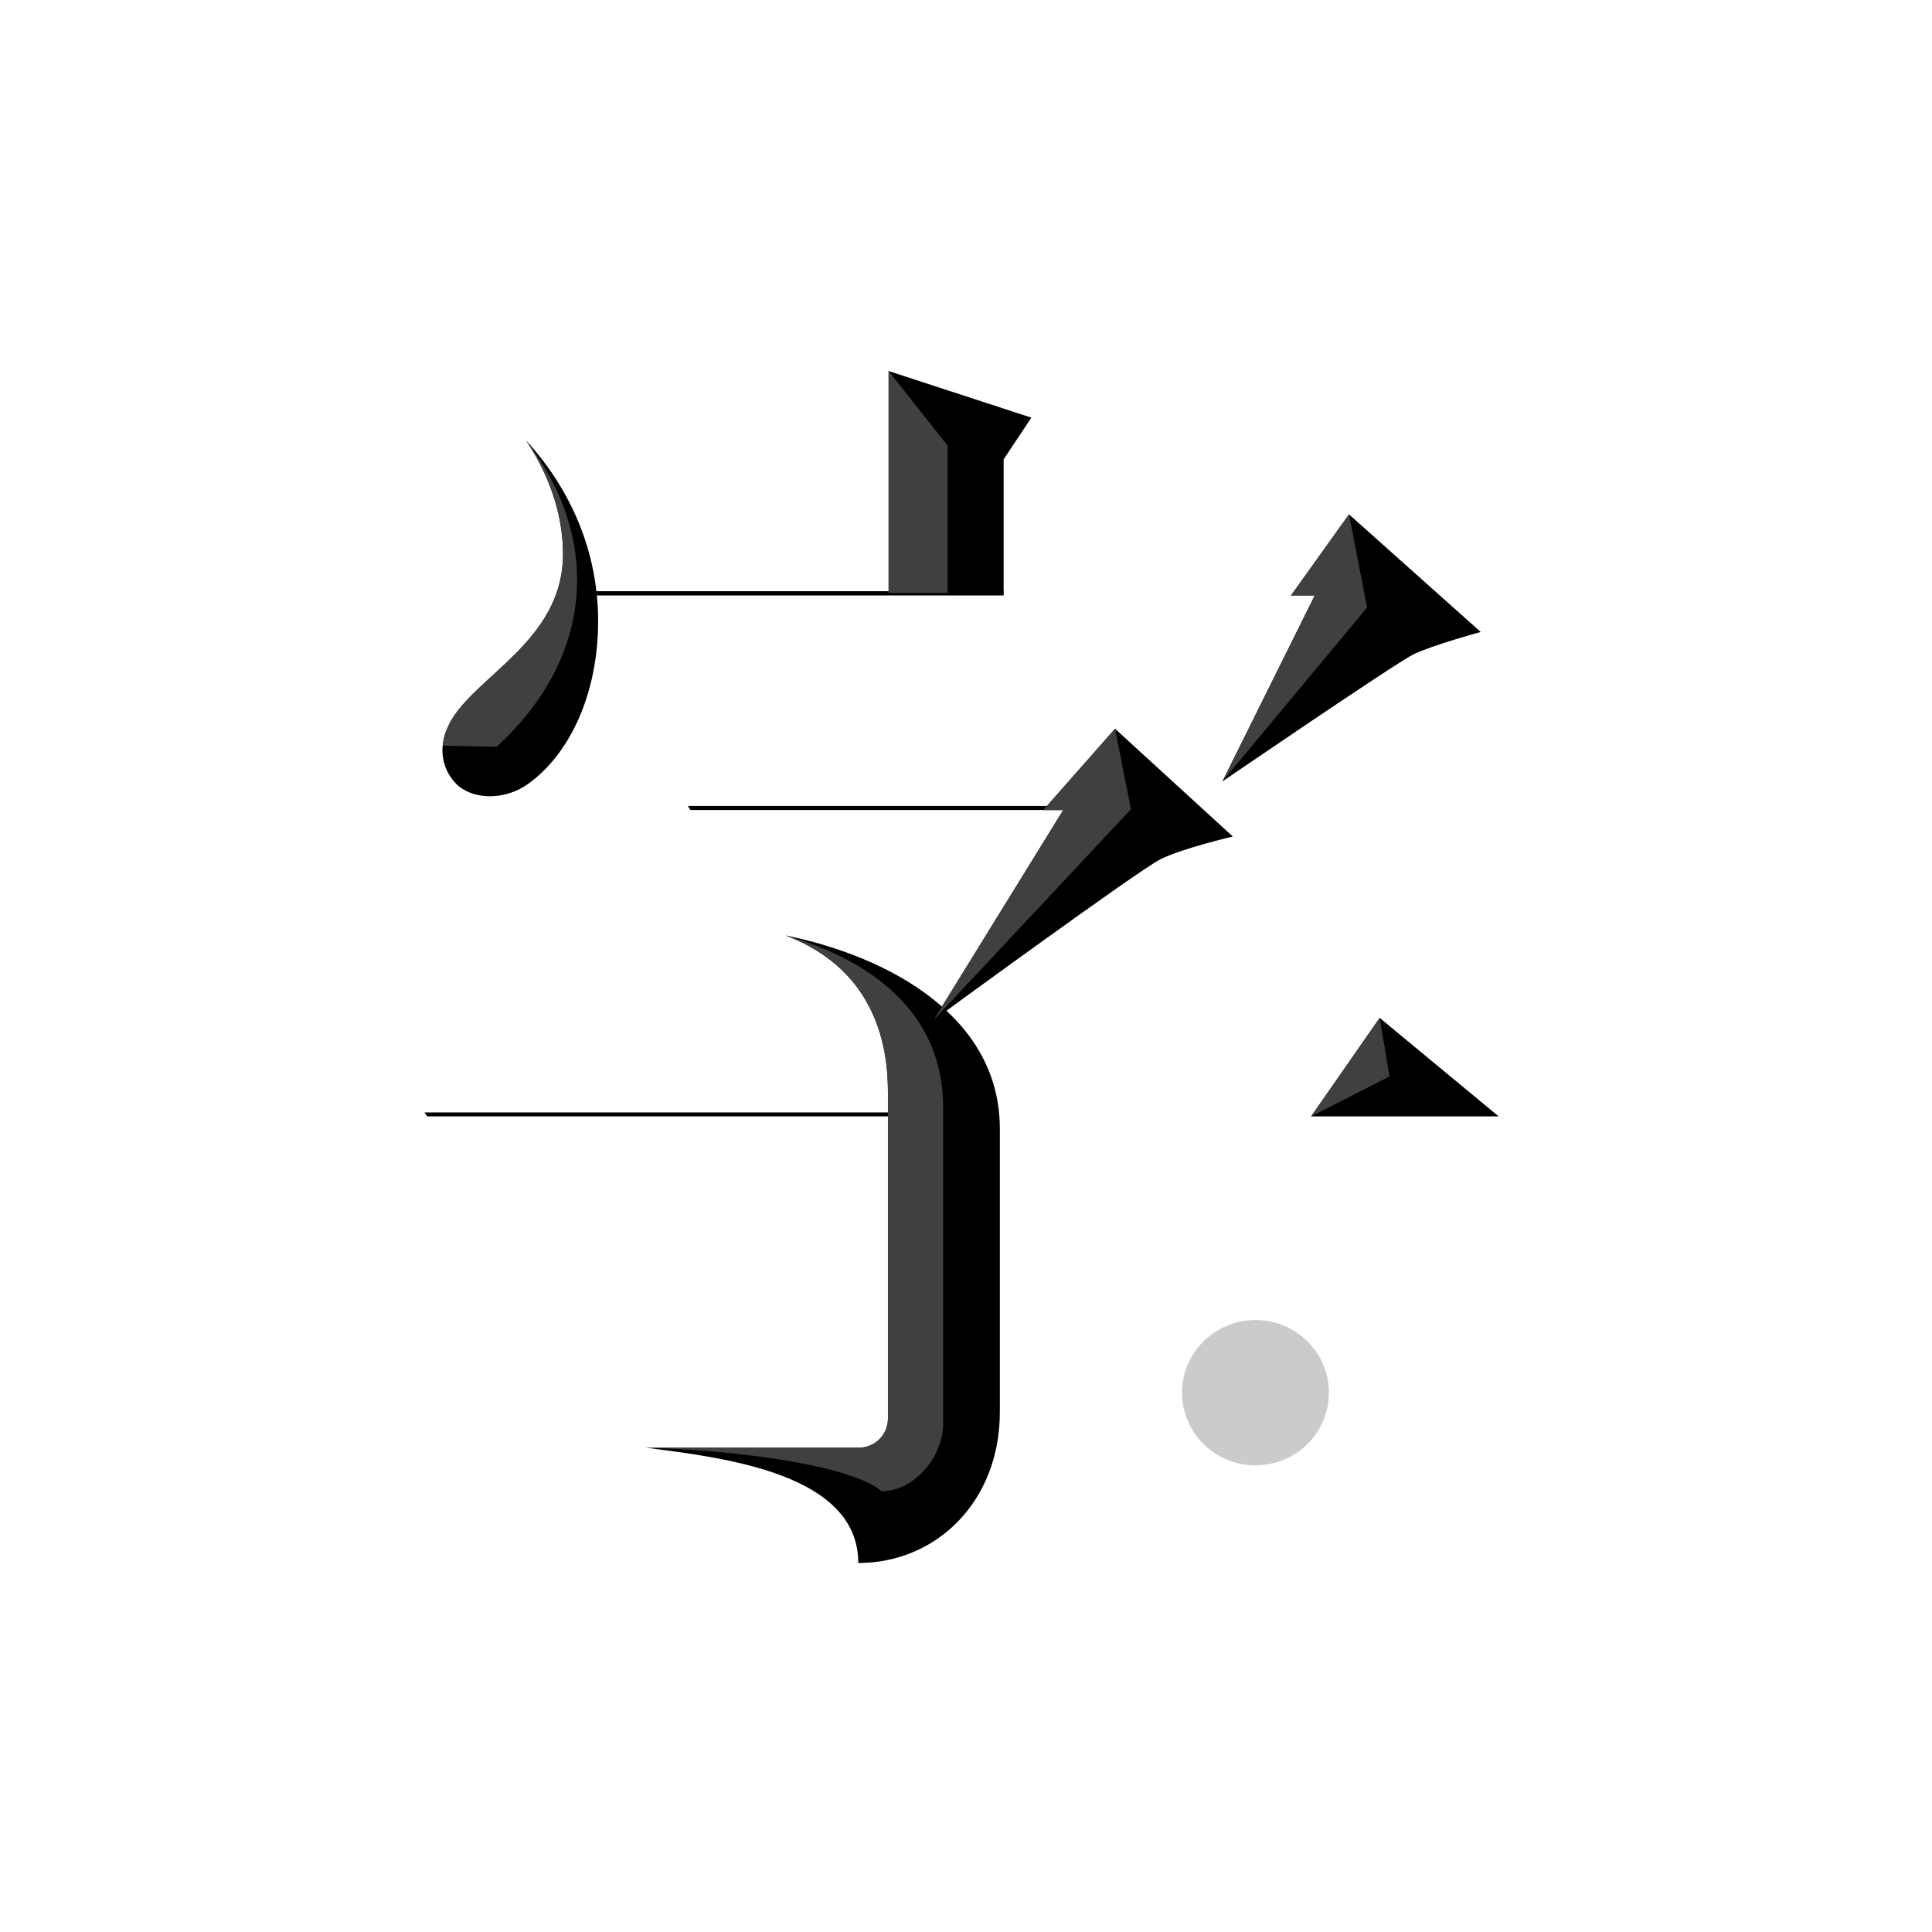 <?xml version="1.0" encoding="UTF-8" standalone="no"?>
<svg width="64px" height="64px" viewBox="0 0 64 64" version="1.1" xmlns="http://www.w3.org/2000/svg" xmlns:xlink="http://www.w3.org/1999/xlink">
    <!-- Generator: Sketch 39 (31667) - http://www.bohemiancoding.com/sketch -->
    <title>Logo_White_64</title>
    <desc>Created with Sketch.</desc>
    <defs></defs>
    <g id="Page-1" stroke="none" stroke-width="1" fill="none" fill-rule="evenodd">
        <g id="Logo" transform="translate(-186, -87)">
            <g id="Logo_White_64" transform="translate(186, 87)">
                <rect id="Fill" fill="#FFFFFF" x="0" y="0" width="64" height="64"></rect>
                <g id="Font" transform="translate(14.035, 12.07)">
                    <path d="M3.39,2.517 C5.114,4.414 5.779,6.538 5.779,8.51 C5.779,10.866 4.865,12.905 3.439,13.911 C2.637,14.476 1.578,14.409 1.067,13.886 C0.594,13.401 0.326,12.477 1.164,11.428 C2.26,10.059 4.617,8.868 4.617,6.283 C4.617,5.224 4.31,3.894 3.39,2.517" id="Fill-4" fill="#000000"></path>
                    <polygon id="Fill-6" fill="#000000" points="29.398 24.912 35.61 24.912 31.669 21.649"></polygon>
                    <polygon id="Fill-8" fill="#000000" points="23.891 14.763 8.837 14.763 8.752 14.629 23.899 14.629"></polygon>
                    <path d="M22.902,12.071 L20.528,14.762 L21.187,14.762 L16.892,21.722 C16.892,21.722 23.689,16.748 24.408,16.393 C25.149,16.026 26.804,15.641 26.804,15.641 L22.902,12.071 Z" id="Fill-10" fill="#000000"></path>
                    <path d="M28.73,7.656 L30.652,4.969 L35.016,8.865 C35.016,8.865 33.403,9.305 32.788,9.606 C32.198,9.894 26.459,13.816 26.459,13.816 L29.518,7.656 L28.73,7.656 Z" id="Fill-12" fill="#000000"></path>
                    <polygon id="Fill-14" fill="#000000" points="19.212 7.571 19.212 3.146 20.13 1.765 15.401 0.221 15.401 7.571"></polygon>
                    <polygon id="Fill-16" fill="#000000" points="19.212 7.514 5.013 7.514 5.103 7.656 19.212 7.656"></polygon>
                    <polygon id="Fill-18" fill="#000000" points="17.925 24.781 0.028 24.781 0.116 24.912 17.925 24.912"></polygon>
                    <path d="M15.379,34.932 C15.379,35.459 14.946,35.887 14.413,35.887 L7.358,35.887 C9.927,36.218 14.397,36.733 14.397,39.707 C16.97,39.707 19.086,37.686 19.086,34.701 L19.086,25.318 C19.086,21.643 15.483,19.632 11.984,18.916 C14.293,19.79 15.379,21.634 15.379,24.092 L15.379,34.932 Z" id="Fill-20" fill="#000000"></path>
                    <polygon id="Fill-22" fill="#404040" points="31.669 21.649 31.995 23.589 29.397 24.913"></polygon>
                    <polygon id="Fill-24" fill="#404040" points="30.654 4.97 31.252 8.055 26.459 13.816 29.518 7.657 28.73 7.657"></polygon>
                    <polygon id="Fill-26" fill="#404040" points="22.901 12.071 20.527 14.764 21.187 14.764 16.892 21.721 23.43 14.737"></polygon>
                    <polygon id="Fill-28" fill="#404040" points="15.401 0.22 17.356 2.692 17.356 7.57 15.401 7.57"></polygon>
                    <path d="M1.166,11.428 C0.822,11.857 0.666,12.265 0.632,12.631 L2.414,12.669 C5.695,9.671 5.867,5.722 3.39,2.516 C4.31,3.894 4.616,5.224 4.616,6.284 C4.616,8.868 2.261,10.059 1.166,11.428" id="Fill-30" fill="#404040"></path>
                    <path d="M15.379,24.092 L15.379,34.932 C15.379,35.459 14.946,35.887 14.413,35.887 L7.361,35.887 L7.36,35.887 C7.361,35.887 7.362,35.887 7.364,35.887 C10.405,35.969 14.124,36.465 15.171,37.327 C16.29,37.327 17.207,36.142 17.207,35.108 L17.207,24.6 C17.207,21.733 15.186,19.842 11.984,18.916 C14.293,19.79 15.379,21.634 15.379,24.092" id="Fill-32" fill="#404040"></path>
                    <path d="M29.987,34.065 C29.987,35.394 28.898,36.471 27.554,36.471 C26.211,36.471 25.122,35.394 25.122,34.065 C25.122,32.736 26.211,31.658 27.554,31.658 C28.898,31.658 29.987,32.736 29.987,34.065" id="Fill-34" fill="#CBCBCB"></path>
                </g>
            </g>
        </g>
    </g>
</svg>